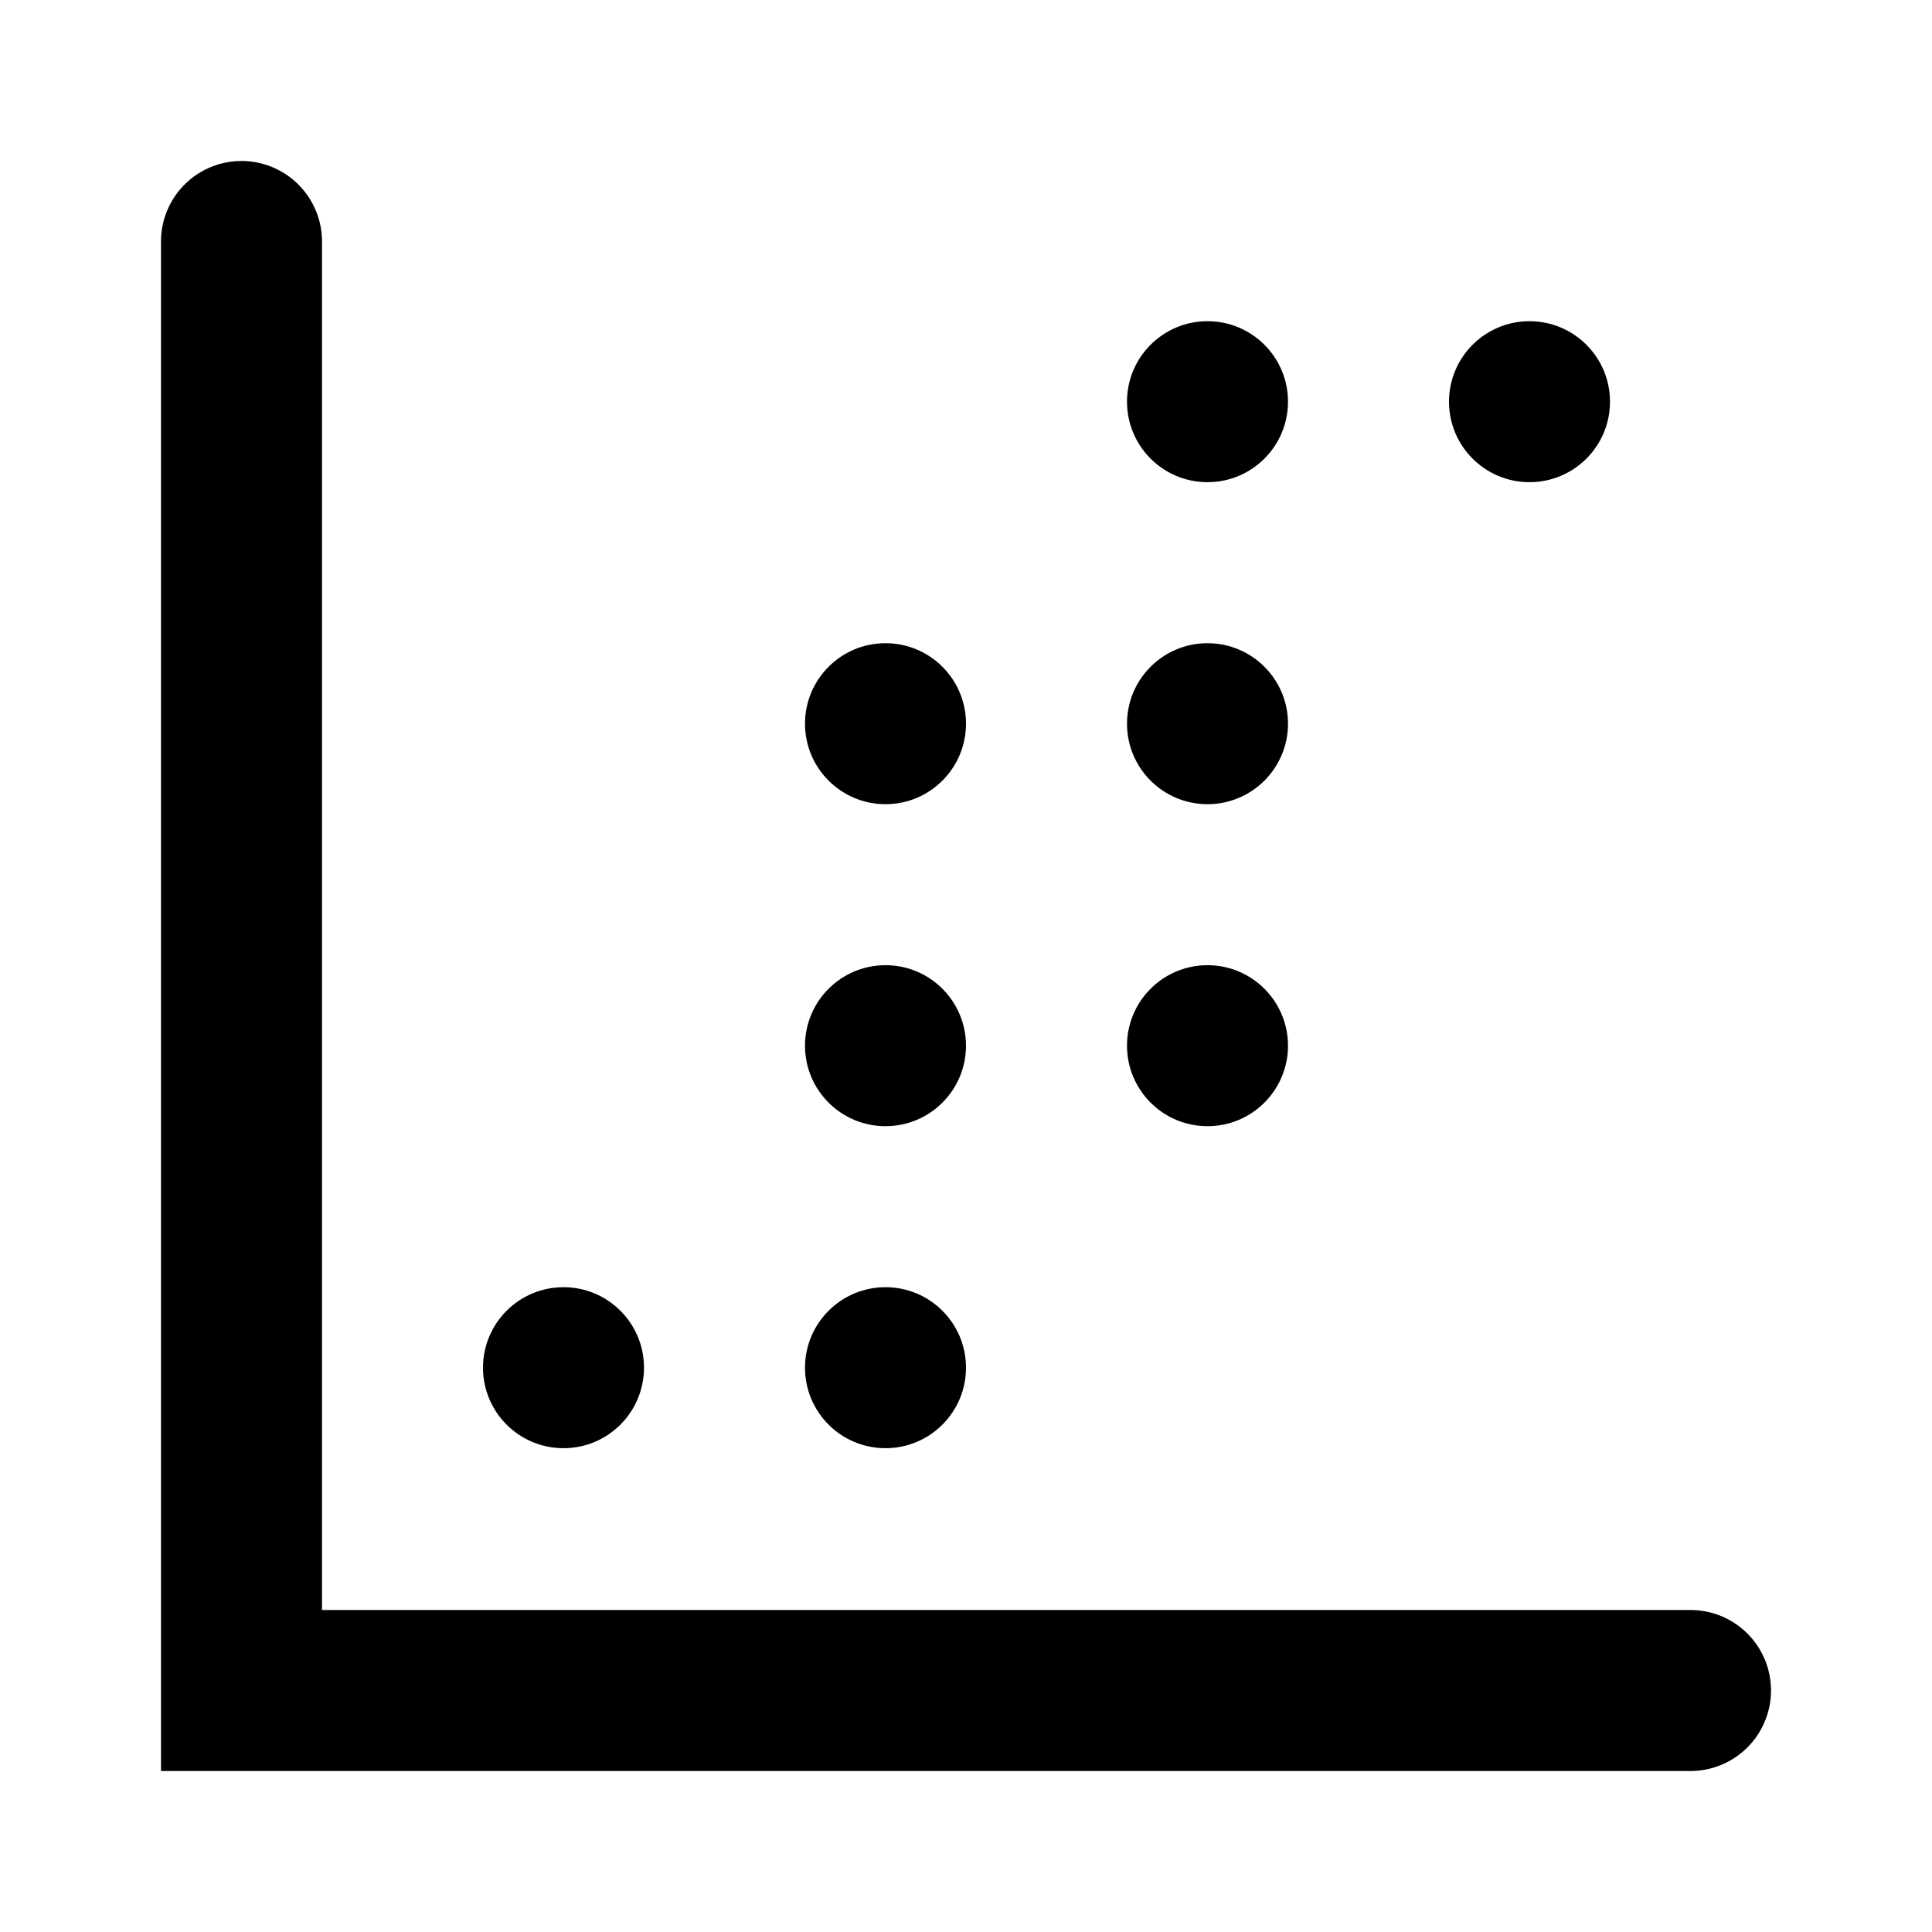 <svg xmlns="http://www.w3.org/2000/svg" viewBox="0 0 24 24"><title>analysis</title><g id="analysis"><g id="_analysis_" data-name="&lt;analysis&gt;"><path d="M21,20H4V3A1,1,0,1,0,2,3V22H21a1,1,0,0,0,0-2Z"/><circle cx="7" cy="16.99" r="1"/><circle cx="11" cy="16.99" r="1"/><circle cx="11" cy="12.99" r="1"/><circle cx="11" cy="8.99" r="1"/><circle cx="15" cy="12.99" r="1"/><circle cx="15" cy="8.99" r="1"/><circle cx="15" cy="4.99" r="1"/><circle cx="19" cy="4.99" r="1"/></g></g></svg>